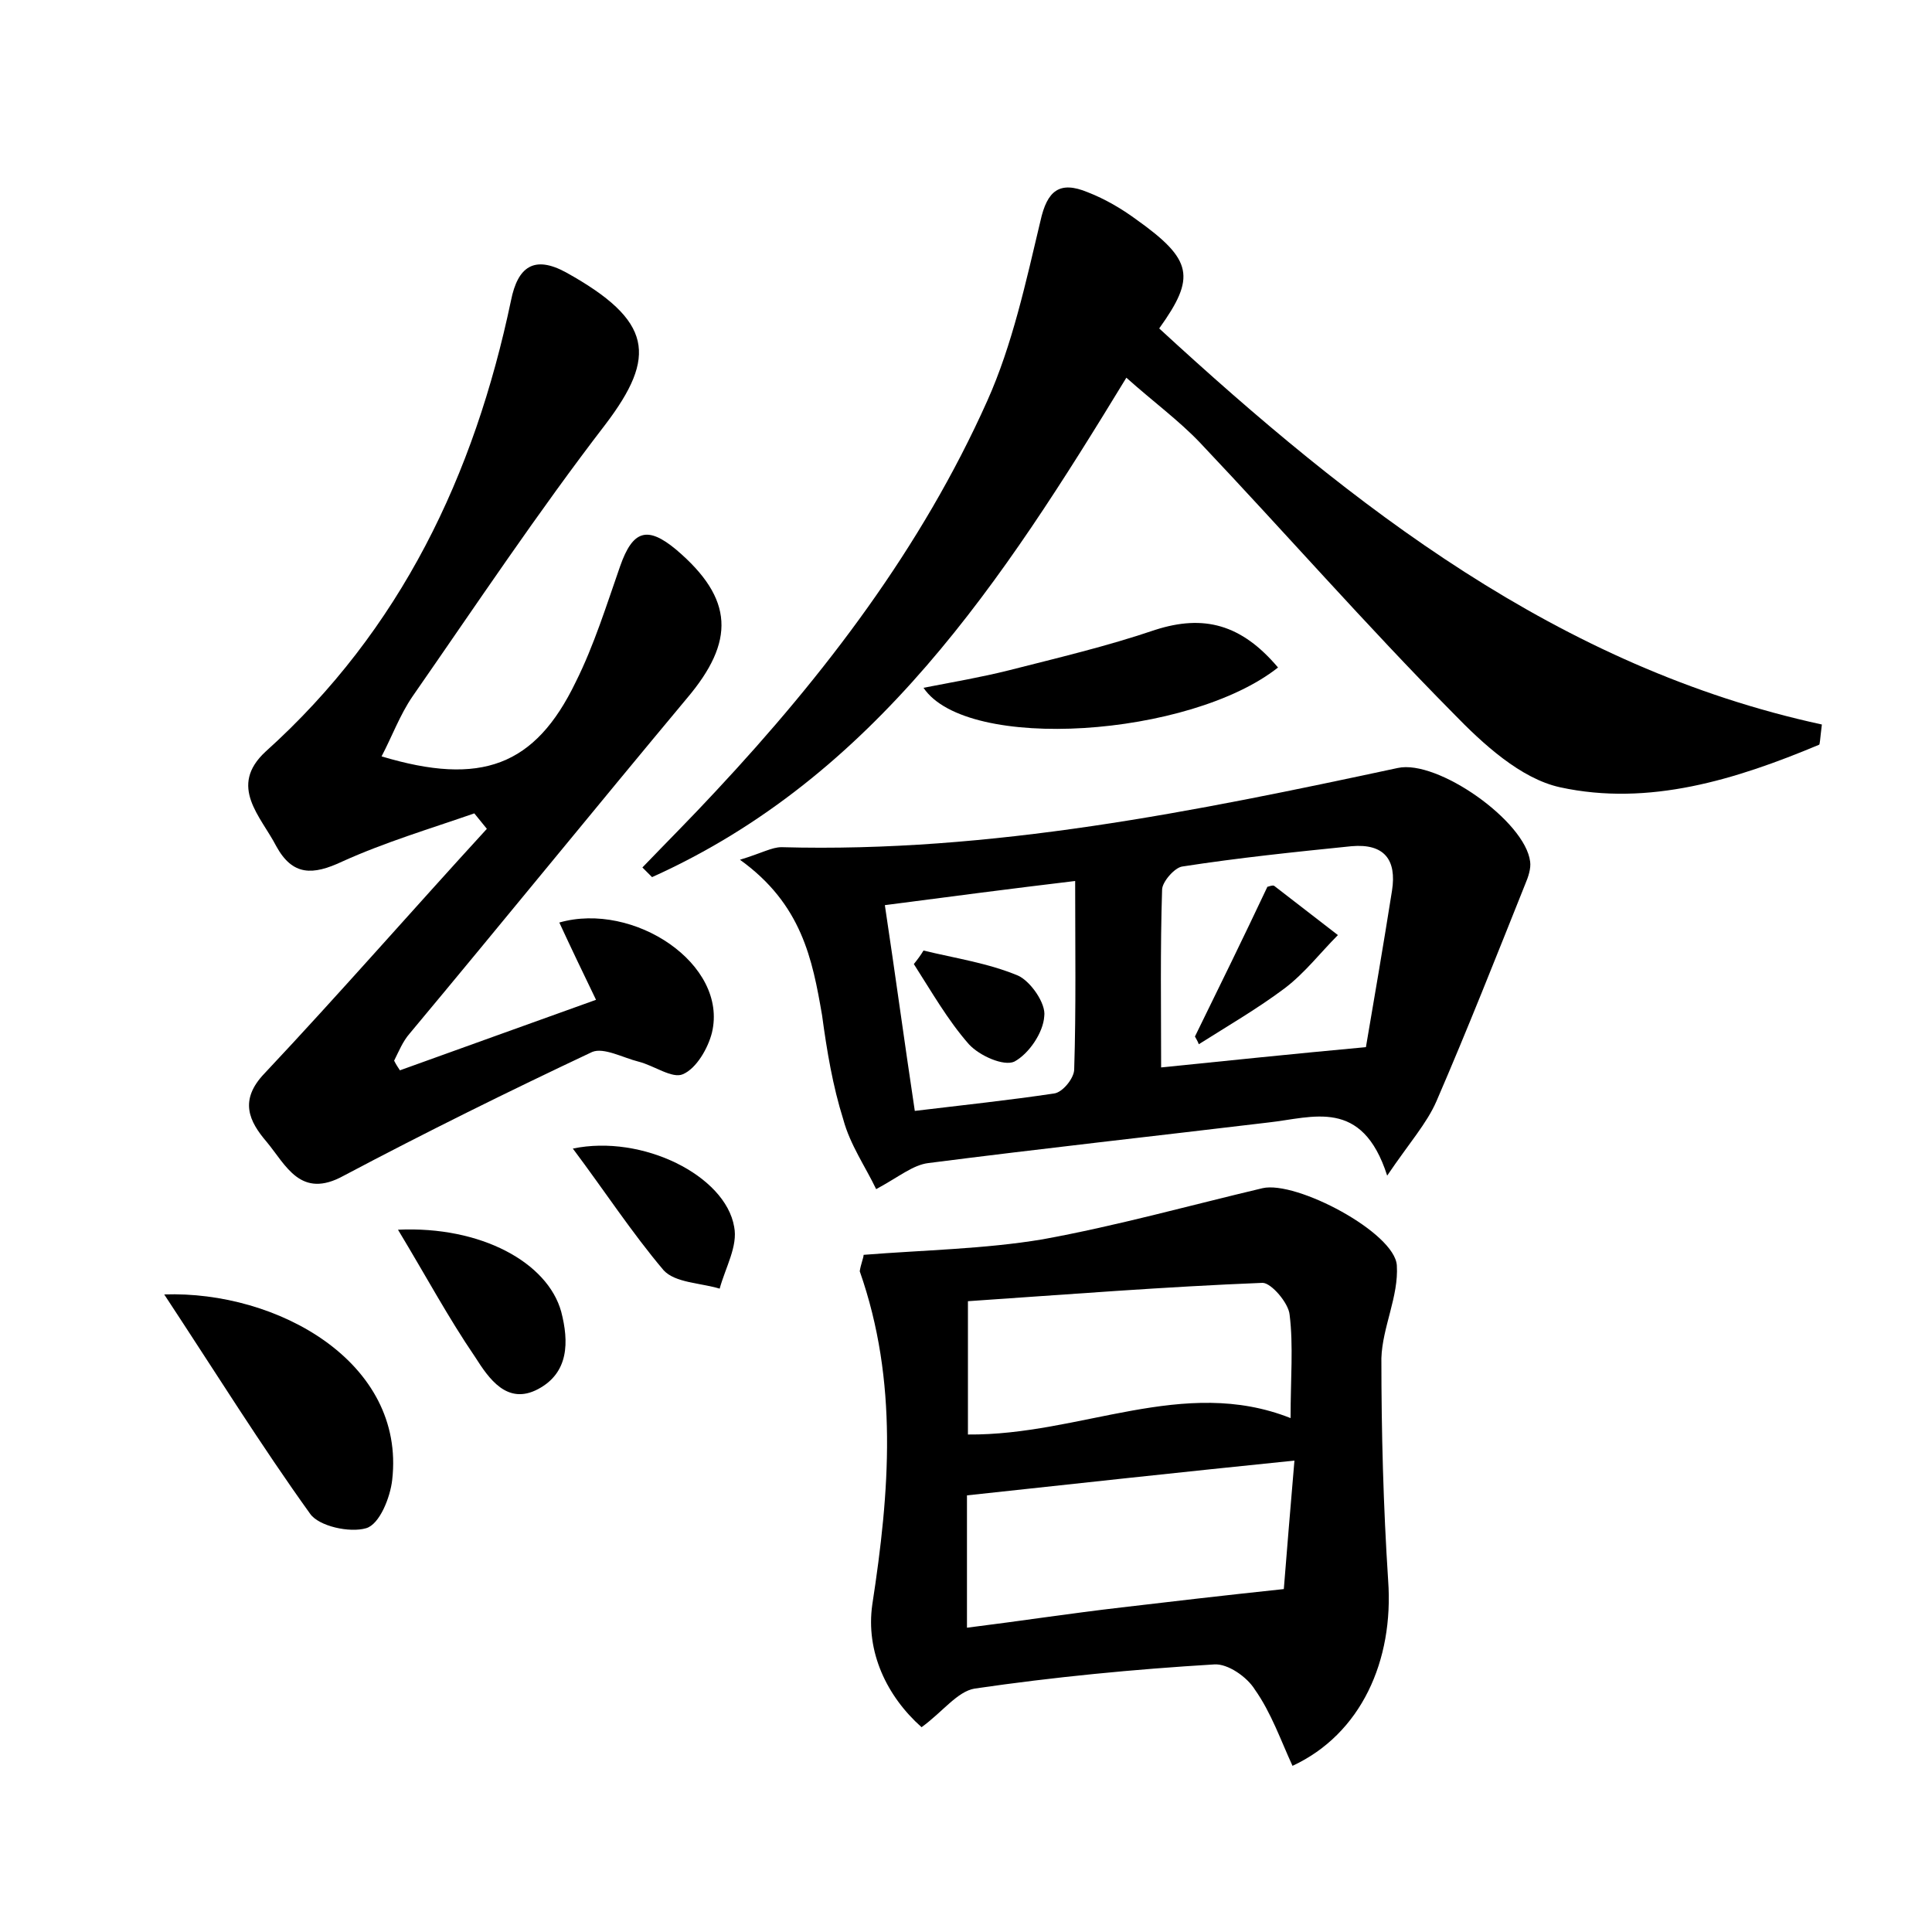 <?xml version="1.0" encoding="utf-8"?>
<!-- Generator: Adobe Illustrator 22.0.0, SVG Export Plug-In . SVG Version: 6.00 Build 0)  -->
<svg version="1.1" id="图层_1" xmlns="http://www.w3.org/2000/svg" xmlns:xlink="http://www.w3.org/1999/xlink" x="0px" y="0px"
	 viewBox="0 0 200 200" style="enable-background:new 0 0 200 200;" xml:space="preserve">
<style type="text/css">
	.st1{fill:#010000;}
	.st4{fill:#fbfafc;}
</style>
<g>
	
	<path d="M41.4,110.8c6.7-2.4,13.3-4.8,20.3-7.3c-1.4-2.9-2.6-5.4-3.8-8c7.7-2.2,17.5,4.3,15.8,11.4c-0.4,1.6-1.6,3.7-3,4.3
		c-1.1,0.5-3-0.9-4.6-1.3c-1.6-0.4-3.6-1.5-4.8-1c-8.7,4.1-17.2,8.3-25.7,12.8c-4.5,2.5-6-1.1-8-3.5c-1.8-2.1-2.9-4.3-0.2-7.1
		c7.8-8.3,15.3-16.9,23-25.3c-0.4-0.5-0.9-1.1-1.3-1.6c-4.6,1.6-9.3,3-13.7,5c-3,1.4-5.1,1.5-6.8-1.6c-1.6-3.1-5-6.2-1.1-9.8
		c14-12.6,21.6-28.6,25.4-46.7c0.7-3.5,2.4-4.7,5.7-2.9c9,5,9.4,8.7,4.1,15.7c-7,9.1-13.4,18.7-20,28.2c-1.3,1.9-2.1,4.1-3.2,6.2
		c10.3,3.1,15.9,1,20.1-7.7c1.9-3.8,3.2-8,4.6-12c1.3-3.7,2.8-4.2,5.8-1.7c6,5.1,6.1,9.5,1.1,15.4C61.5,83.8,52,95.5,42.4,107
		c-0.7,0.8-1.1,1.8-1.6,2.8C41,110.2,41.2,110.5,41.4,110.8z"/>
	<path d="M89.4,129.9c6.3-0.5,12.5-0.6,18.5-1.6c7.7-1.4,15.2-3.5,22.8-5.3c3.5-0.8,13.7,4.6,13.9,8c0.2,3.2-1.5,6.4-1.6,9.6
		c0,7.7,0.2,15.3,0.7,23c0.6,8.3-2.8,15.9-9.9,19.2c-1.2-2.6-2.2-5.5-3.9-7.9c-0.8-1.3-2.8-2.7-4.2-2.6c-8.3,0.5-16.6,1.3-24.8,2.5
		c-1.8,0.3-3.3,2.4-5.5,4c-3.6-3.2-5.8-7.8-5.1-12.7c1.8-11.7,2.7-23.1-1.3-34.5C89.1,130.9,89.4,130.2,89.4,129.9z M132.9,164.5
		c0.3-3.8,0.7-8.6,1.1-13.3c-11.8,1.2-22.8,2.4-33.9,3.6c0,4.3,0,8.8,0,13.7c5.6-0.7,10.8-1.5,16-2.1
		C121.2,165.8,126.3,165.2,132.9,164.5z M100.2,148.5c11.7,0.1,22.3-6.1,33.4-1.7c0-4.1,0.3-7.5-0.1-10.7c-0.1-1.2-1.9-3.3-2.8-3.3
		c-10.1,0.4-20.2,1.2-30.5,1.9C100.2,140.2,100.2,144.3,100.2,148.5z"/>
	<path d="M120,34c20.1,18.5,41.4,35.1,68.6,41c-0.2,1.6-0.2,2.1-0.3,2.1c-8.6,3.6-17.6,6.4-26.8,4.4c-4.1-0.9-8-4.5-11.1-7.7
		c-9-9.1-17.4-18.7-26.2-28c-2.2-2.3-4.8-4.2-7.6-6.7c-12.8,21-26,41.3-49.1,51.7c-0.3-0.3-0.7-0.7-1-1c2.5-2.6,5.1-5.2,7.6-7.9
		c11.3-12.1,21.3-25.2,28.1-40.4c2.6-5.8,4-12.3,5.5-18.6c0.7-3.2,2-4.2,4.9-3c1.8,0.7,3.5,1.7,5,2.8C123.5,26.9,123.8,28.7,120,34z
		"/>
	<path d="M76.6,89c2.3-0.7,3.3-1.3,4.3-1.3c21.7,0.6,42.8-3.7,63.8-8.2c4.1-0.9,13.2,5.5,13.7,9.7c0.1,0.7-0.2,1.6-0.5,2.3
		c-3,7.5-6,15.1-9.2,22.5c-1,2.3-2.8,4.3-5.1,7.7c-2.6-8.1-7.7-6-12.3-5.5c-11.7,1.4-23.5,2.7-35.2,4.2c-1.6,0.2-3,1.4-5.4,2.7
		c-1.1-2.3-2.7-4.6-3.4-7.2c-1.1-3.5-1.7-7.1-2.2-10.8C84.1,99.3,83,93.6,76.6,89z M141.4,108.4c0.8-4.7,1.8-10.5,2.7-16.2
		c0.5-3.2-0.8-4.9-4.2-4.6c-5.9,0.6-11.7,1.2-17.5,2.1c-0.8,0.1-2.1,1.6-2.1,2.4c-0.2,6.2-0.1,12.3-0.1,18.4
		C127.1,109.8,133.8,109.1,141.4,108.4z M91.6,93.7c1.1,7.3,2,14,3.1,21.3c5-0.6,9.7-1.1,14.4-1.8c0.9-0.1,2.1-1.6,2.1-2.5
		c0.2-6.3,0.1-12.7,0.1-19.5C104.6,92,98.5,92.8,91.6,93.7z"/>
	<path d="M17,134c11.7-0.4,25,7,23.6,19.2c-0.2,1.8-1.3,4.6-2.7,5c-1.7,0.5-4.9-0.2-5.8-1.5C27,149.6,22.4,142.2,17,134z"/>
	<path d="M132.3,69.1c-9.1,7.2-32.2,8.8-36.7,2.1c3.1-0.6,6-1.1,8.8-1.8c5.1-1.3,10.2-2.5,15.2-4.2
		C124.6,63.6,128.5,64.6,132.3,69.1z"/>
	<path d="M41.2,127.3c8.6-0.4,15.5,3.4,16.9,8.5c0.8,3.1,0.8,6.3-2.4,8c-3.2,1.7-5.1-1.1-6.5-3.3C46.4,136.4,44.1,132.1,41.2,127.3z
		"/>
	<path d="M59.3,118.9c7.2-1.5,15.8,2.8,16.7,8.1c0.4,2-0.9,4.2-1.5,6.4c-2-0.6-4.6-0.6-5.8-1.9C65.4,127.6,62.6,123.3,59.3,118.9z"
		/>
	
	
	
	
	<path d="M123.7,107.3c2.5-5.1,5-10.2,7.5-15.5c0.1,0,0.5-0.2,0.7-0.1c2.2,1.7,4.4,3.4,6.6,5.1c-1.8,1.8-3.4,3.9-5.5,5.5
		c-2.8,2.1-5.9,3.9-8.9,5.8C124,107.8,123.8,107.5,123.7,107.3z"/>
	<path d="M95.6,98.4c3.3,0.8,6.7,1.3,9.8,2.6c1.3,0.6,2.9,2.9,2.7,4.2c-0.1,1.7-1.6,3.9-3.1,4.7c-1.1,0.5-3.6-0.6-4.7-1.8
		c-2.2-2.5-3.9-5.5-5.7-8.3C95,99.3,95.3,98.9,95.6,98.4z"/>
</g>
</svg>
